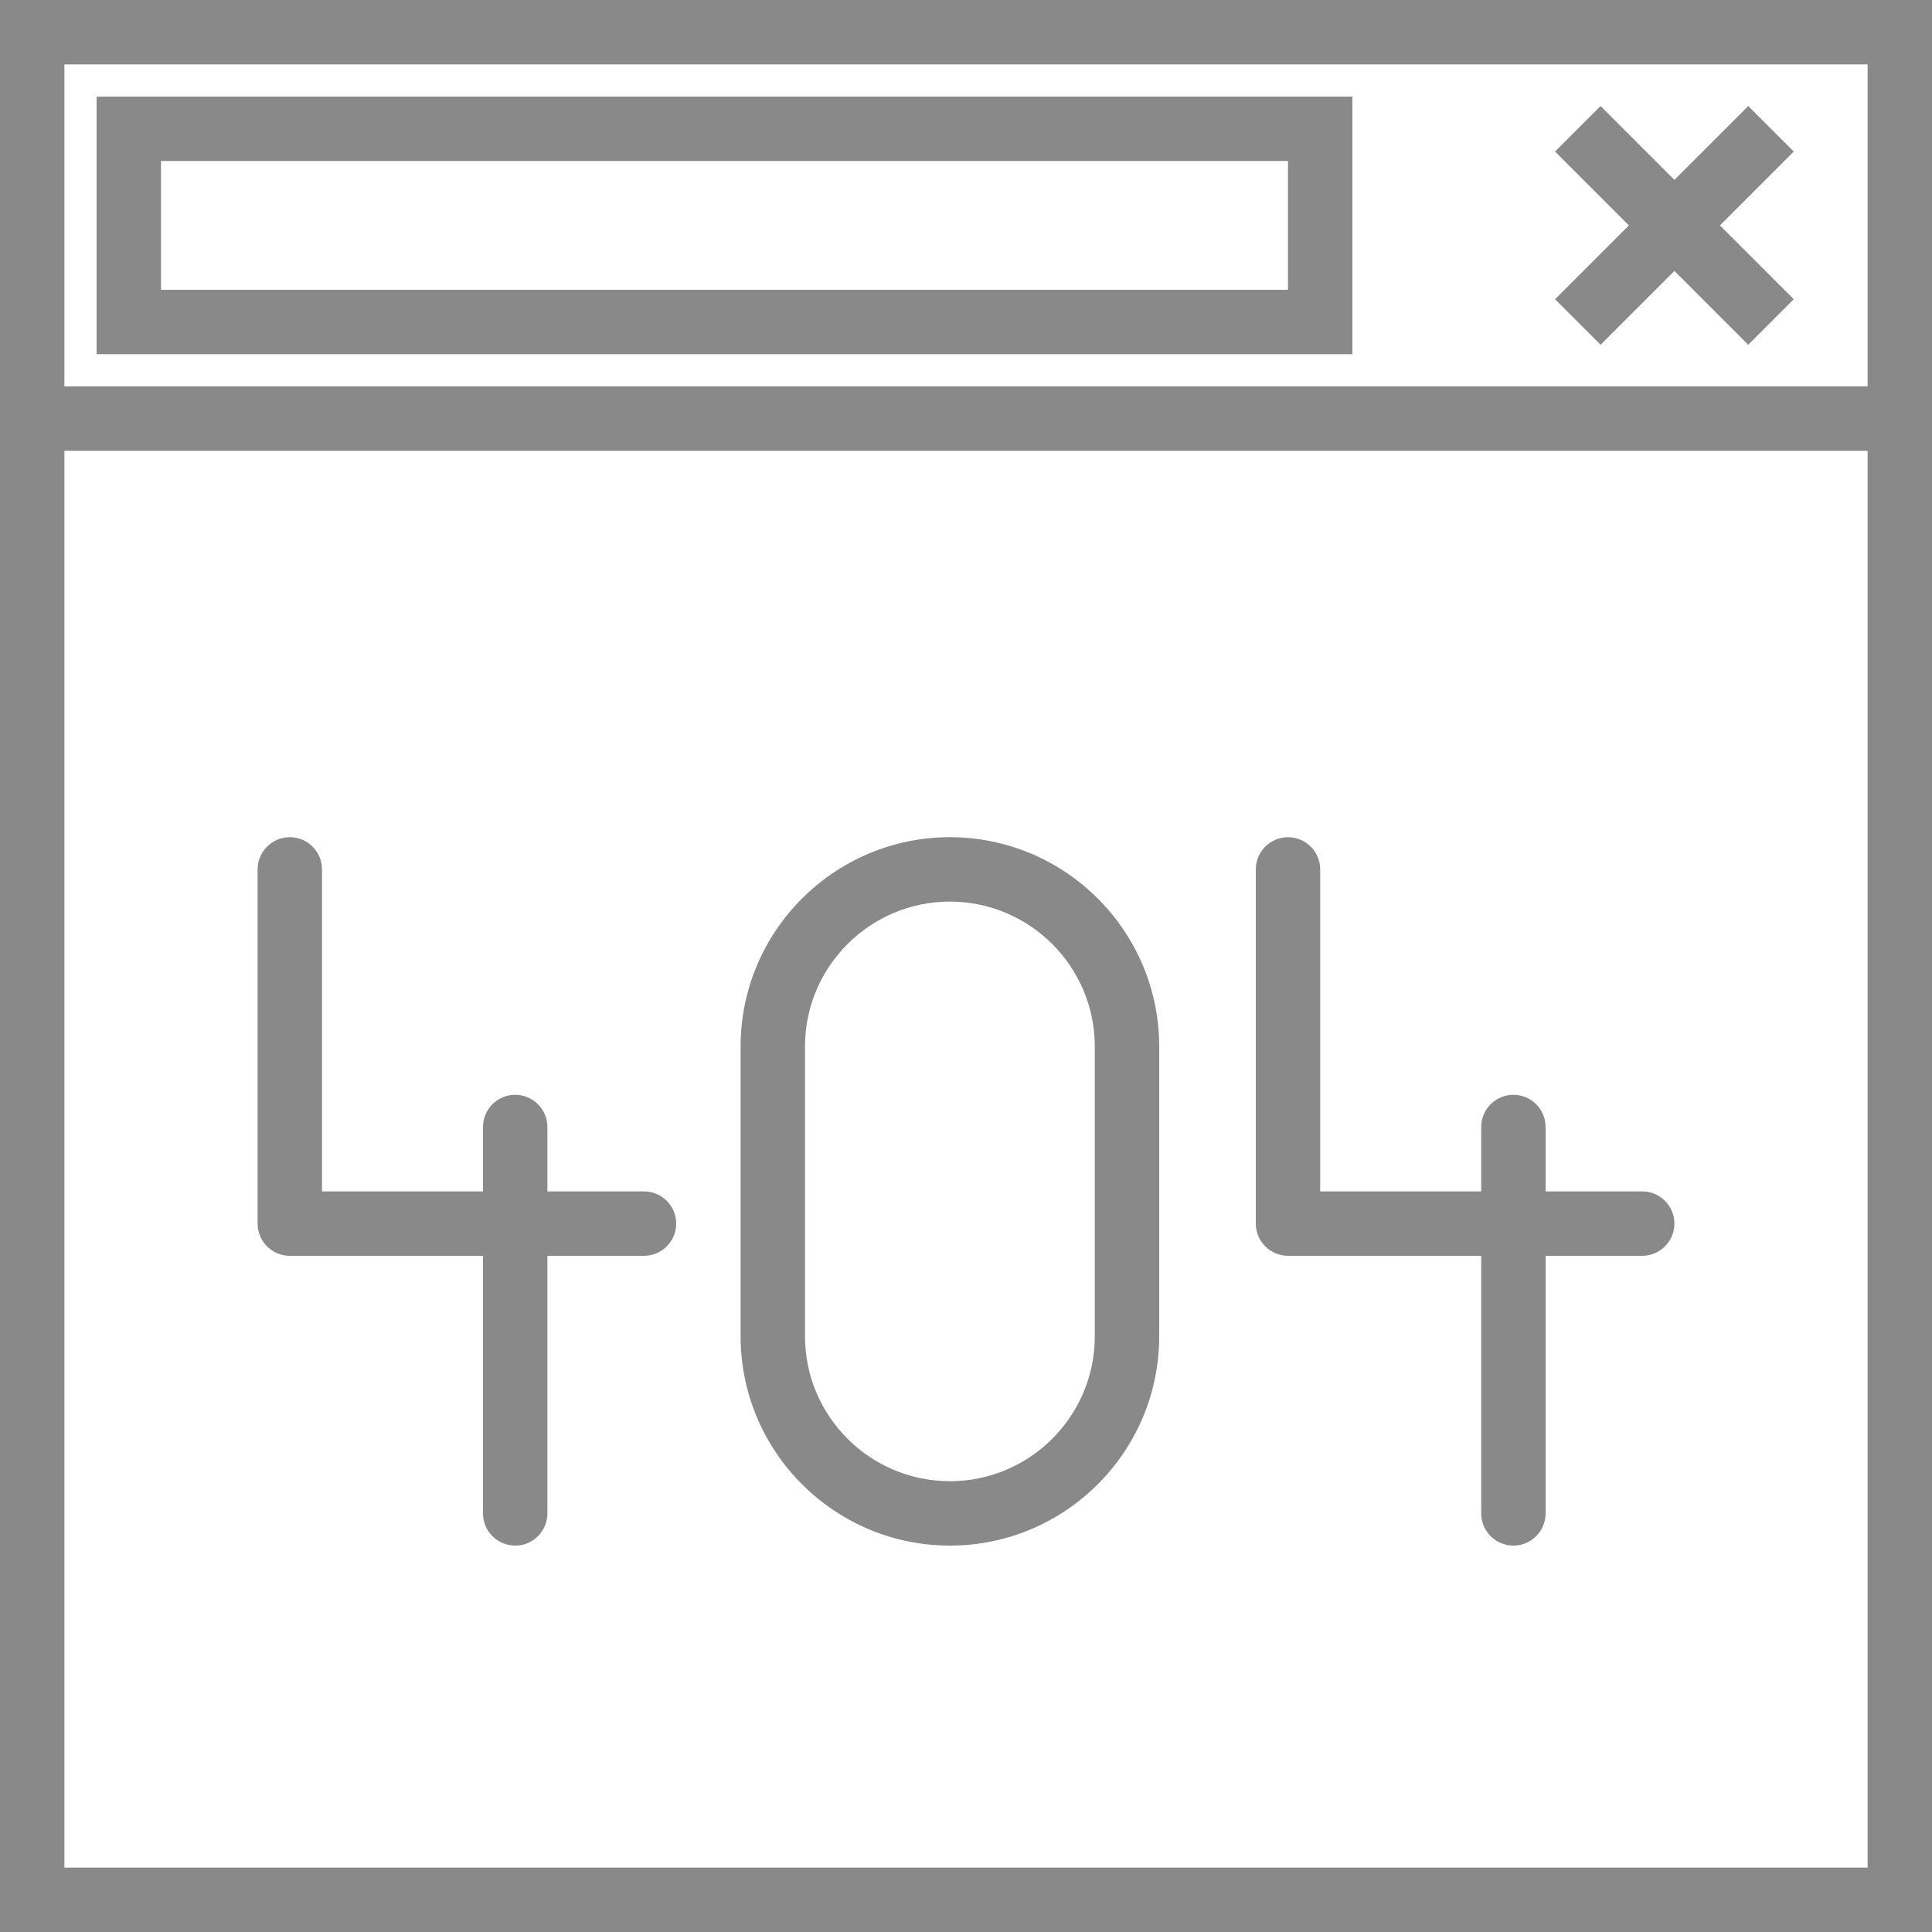 <?xml version="1.0" encoding="iso-8859-1"?>
<!-- Uploaded to: SVG Repo, www.svgrepo.com, Generator: SVG Repo Mixer Tools -->
<svg fill="#898989" height="800px" width="800px" version="1.1" id="Capa_1" xmlns="http://www.w3.org/2000/svg" xmlns:xlink="http://www.w3.org/1999/xlink" 
	 viewBox="0 0 60 60" xml:space="preserve">
<g>
	<path d="M9,39h6v8c0,0.552,0.448,1,1,1s1-0.448,1-1v-8h3c0.552,0,1-0.448,1-1s-0.448-1-1-1h-3v-2c0-0.552-0.448-1-1-1s-1,0.448-1,1
		v2h-5V27c0-0.552-0.448-1-1-1s-1,0.448-1,1v11C8,38.552,8.448,39,9,39z"/>
	<path d="M40,39h6v8c0,0.552,0.448,1,1,1s1-0.448,1-1v-8h3c0.552,0,1-0.448,1-1s-0.448-1-1-1h-3v-2c0-0.552-0.448-1-1-1
		s-1,0.448-1,1v2h-5V27c0-0.552-0.448-1-1-1s-1,0.448-1,1v11C39,38.552,39.448,39,40,39z"/>
	<path d="M29.5,48c3.584,0,6.5-2.916,6.5-6.5v-9c0-3.584-2.916-6.5-6.5-6.5S23,28.916,23,32.5v9C23,45.084,25.916,48,29.5,48z
		 M25,32.5c0-2.481,2.019-4.5,4.5-4.5s4.5,2.019,4.5,4.5v9c0,2.481-2.019,4.5-4.5,4.5S25,43.981,25,41.5V32.5z"/>
	<path d="M0,0v14v46h60V14V0H0z M2,2h56v10H2V2z M58,58H2V14h56V58z"/>
	<polygon points="54.293,3.293 52,5.586 49.707,3.293 48.293,4.707 50.586,7 48.293,9.293 49.707,10.707 52,8.414 54.293,10.707 
		55.707,9.293 53.414,7 55.707,4.707 	"/>
	<path d="M3,11h39V3H3V11z M5,5h35v4H5V5z"/>
</g>
</svg>